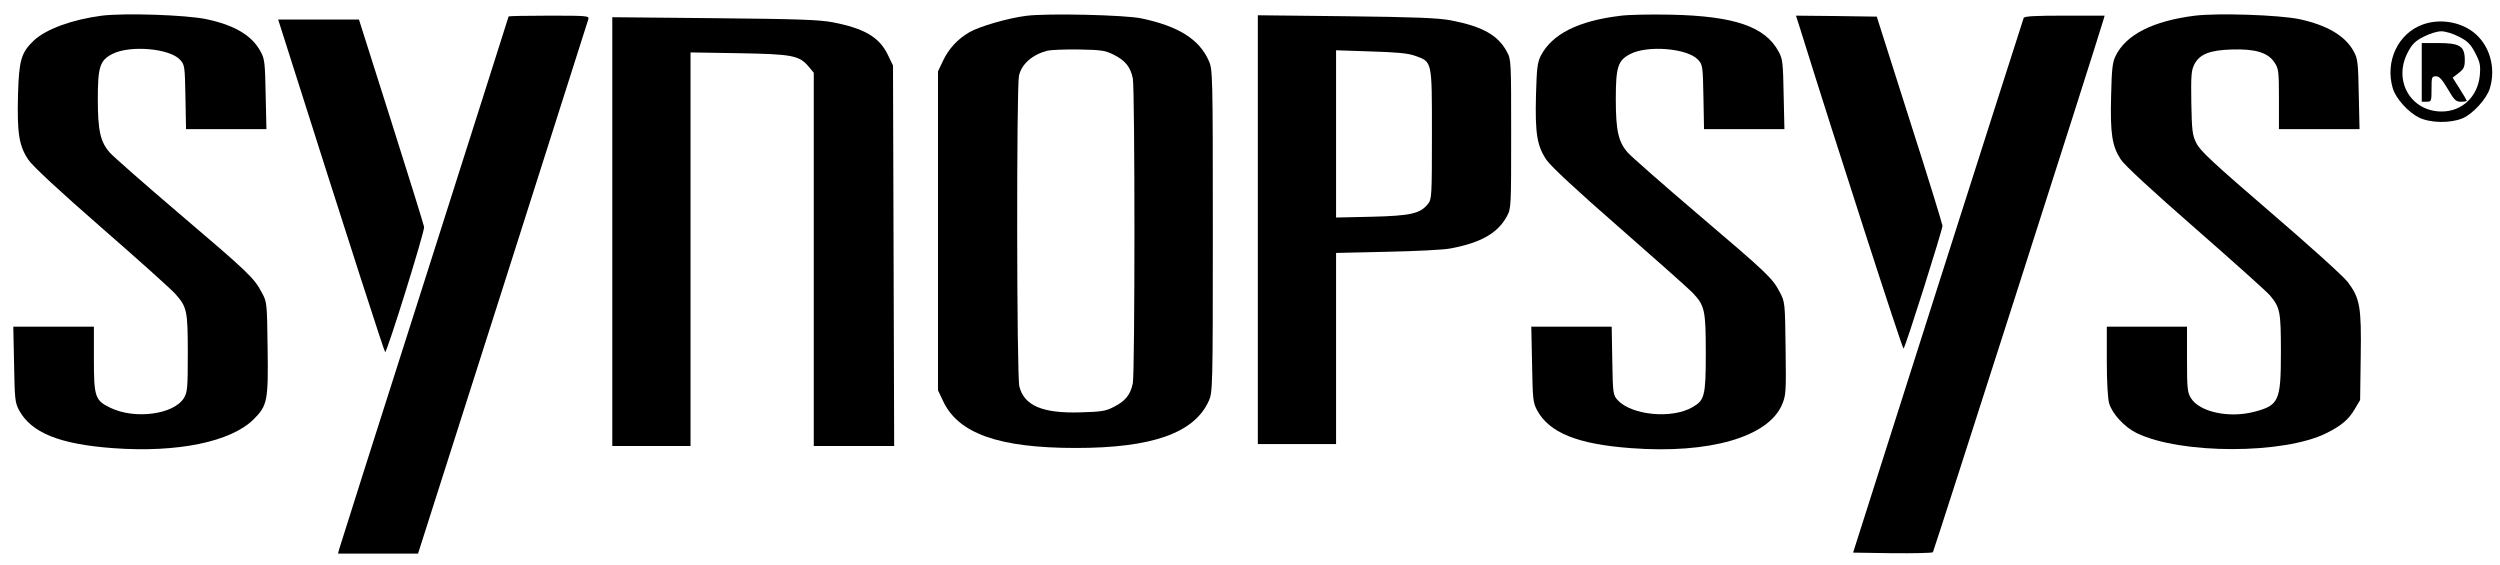 <?xml version="1.0" standalone="no"?>
<!DOCTYPE svg PUBLIC "-//W3C//DTD SVG 20010904//EN"
 "http://www.w3.org/TR/2001/REC-SVG-20010904/DTD/svg10.dtd">
<svg version="1.0" xmlns="http://www.w3.org/2000/svg"
 width="1278pt" height="289pt" viewBox="0 0 1278 289"
 preserveAspectRatio="xMidYMid meet">
<g transform="translate(0,289) scale(0.1,-0.1)"
fill="#000000" stroke="none">
<path d="M521 2810 c-152 -20 -284 -68 -348 -127 -65 -62 -76 -101 -81 -278
-5 -197 5 -261 54 -333 24 -34 152 -153 373 -346 185 -161 353 -312 375 -336
62 -69 66 -86 66 -306 0 -180 -2 -199 -20 -229 -52 -84 -251 -110 -375 -50
-79 38 -85 55 -85 249 l0 166 -206 0 -206 0 4 -193 c3 -175 5 -196 25 -233 62
-116 207 -175 482 -195 327 -24 601 32 717 147 71 70 76 96 72 365 -3 231 -3
235 -30 284 -38 73 -70 104 -423 404 -176 150 -335 290 -353 310 -49 55 -62
113 -62 275 0 165 11 197 74 230 90 46 292 29 346 -29 24 -26 25 -32 28 -191
l3 -164 205 0 206 0 -4 178 c-3 158 -5 181 -25 217 -44 83 -132 136 -278 167
-106 22 -416 32 -534 18z"/>
<path d="M5245 2809 c-94 -12 -241 -55 -290 -84 -60 -35 -105 -84 -134 -145
l-26 -55 0 -815 0 -815 26 -55 c78 -167 286 -240 679 -240 389 0 605 76 679
240 20 44 21 62 21 870 0 808 -1 826 -21 870 -49 110 -155 176 -344 216 -85
18 -486 27 -590 13z m449 -199 c59 -30 85 -62 97 -121 11 -57 11 -1501 0
-1558 -12 -59 -38 -91 -97 -121 -42 -22 -65 -25 -170 -28 -194 -6 -288 34
-313 132 -14 55 -15 1531 -2 1589 14 61 69 108 146 128 17 4 89 7 160 6 117
-2 135 -5 179 -27z"/>
<path d="M8281 2809 c-214 -26 -346 -93 -404 -203 -18 -36 -21 -63 -25 -201
-5 -197 5 -261 54 -333 24 -34 153 -154 373 -346 185 -162 353 -311 373 -332
63 -66 68 -89 68 -310 0 -217 -6 -240 -67 -275 -105 -62 -311 -42 -383 35 -24
27 -25 32 -28 202 l-3 174 -205 0 -206 0 4 -193 c3 -175 5 -196 25 -233 62
-116 207 -175 482 -195 399 -30 699 57 770 221 21 49 22 63 19 288 -3 236 -3
237 -30 289 -38 72 -61 94 -423 402 -176 150 -335 290 -353 310 -49 55 -62
113 -62 275 0 165 11 197 74 230 90 46 292 29 346 -29 24 -26 25 -32 28 -191
l3 -164 205 0 206 0 -4 178 c-3 158 -5 181 -25 217 -69 129 -225 183 -553 190
-102 2 -219 0 -259 -6z"/>
<path d="M11221 2810 c-215 -27 -353 -97 -406 -206 -16 -32 -20 -67 -23 -205
-5 -193 5 -257 50 -325 20 -30 161 -160 382 -353 193 -169 364 -322 380 -341
52 -62 56 -83 56 -291 0 -249 -10 -271 -136 -304 -130 -34 -280 -1 -324 70
-18 29 -20 49 -20 199 l0 166 -205 0 -205 0 0 -176 c0 -107 5 -192 12 -216 16
-54 79 -122 141 -152 224 -109 753 -109 970 0 76 38 113 69 144 122 l28 47 3
223 c4 255 -4 297 -66 380 -21 28 -198 188 -394 356 -296 255 -360 314 -380
354 -21 42 -23 63 -26 207 -2 138 0 165 15 195 27 53 79 74 193 77 119 4 184
-16 217 -66 21 -32 23 -44 23 -187 l0 -154 206 0 206 0 -4 178 c-3 160 -5 181
-25 218 -43 80 -135 135 -278 166 -106 22 -416 32 -534 18z"/>
<path d="M2600 2806 c0 -2 -194 -611 -430 -1352 -237 -742 -433 -1359 -436
-1371 l-6 -23 204 0 205 0 433 1357 c238 747 435 1366 438 1376 4 16 -10 17
-202 17 -113 0 -206 -2 -206 -4z"/>
<path d="M6430 1716 l0 -1096 200 0 200 0 0 489 0 488 263 6 c144 3 289 10
322 17 156 29 242 79 288 164 22 40 22 48 22 421 0 372 0 381 -22 421 -45 84
-125 129 -286 160 -64 12 -182 17 -534 21 l-453 5 0 -1096z m803 889 c89 -32
87 -21 87 -400 0 -316 -1 -334 -20 -357 -39 -50 -88 -61 -287 -66 l-183 -4 0
427 0 428 178 -6 c130 -4 190 -9 225 -22z"/>
<path d="M9204 2738 c183 -587 522 -1636 527 -1630 11 11 199 607 199 628 -1
10 -76 255 -169 544 l-167 525 -206 3 -207 2 23 -72z"/>
<path d="M10345 2798 c-3 -7 -200 -625 -439 -1373 l-433 -1360 200 -3 c110 -1
204 1 208 5 5 6 831 2583 870 2716 l8 27 -205 0 c-155 0 -206 -3 -209 -12z"/>
<path d="M3130 1706 l0 -1096 200 0 200 0 0 1006 0 1006 248 -4 c273 -5 308
-11 357 -70 l25 -30 0 -954 0 -954 205 0 206 0 -3 973 -3 972 -28 58 c-43 87
-119 132 -280 163 -67 13 -180 17 -604 21 l-523 5 0 -1096z"/>
<path d="M1464 2658 c336 -1058 501 -1568 505 -1568 10 0 203 619 199 640 -2
11 -77 254 -168 540 l-165 520 -206 0 -207 0 42 -132z"/>
<path d="M12386 2765 c-127 -45 -195 -189 -154 -327 16 -52 78 -121 134 -149
58 -28 159 -30 222 -4 52 21 124 100 140 153 33 108 -2 225 -86 289 -70 53
-172 68 -256 38z m185 -63 c43 -22 59 -38 82 -82 25 -48 28 -63 24 -114 -10
-109 -90 -186 -195 -186 -158 0 -249 157 -174 301 22 43 38 59 81 81 31 16 69
28 91 28 22 0 60 -12 91 -28z"/>
<path d="M12380 2520 l0 -150 25 0 c24 0 25 2 25 65 0 61 1 65 23 65 17 0 31
-16 60 -65 33 -57 42 -65 67 -65 17 0 30 2 30 5 0 2 -16 30 -36 61 l-36 57 31
24 c26 20 31 31 31 66 0 72 -25 87 -139 87 l-81 0 0 -150z"/>
</g>
</svg>
